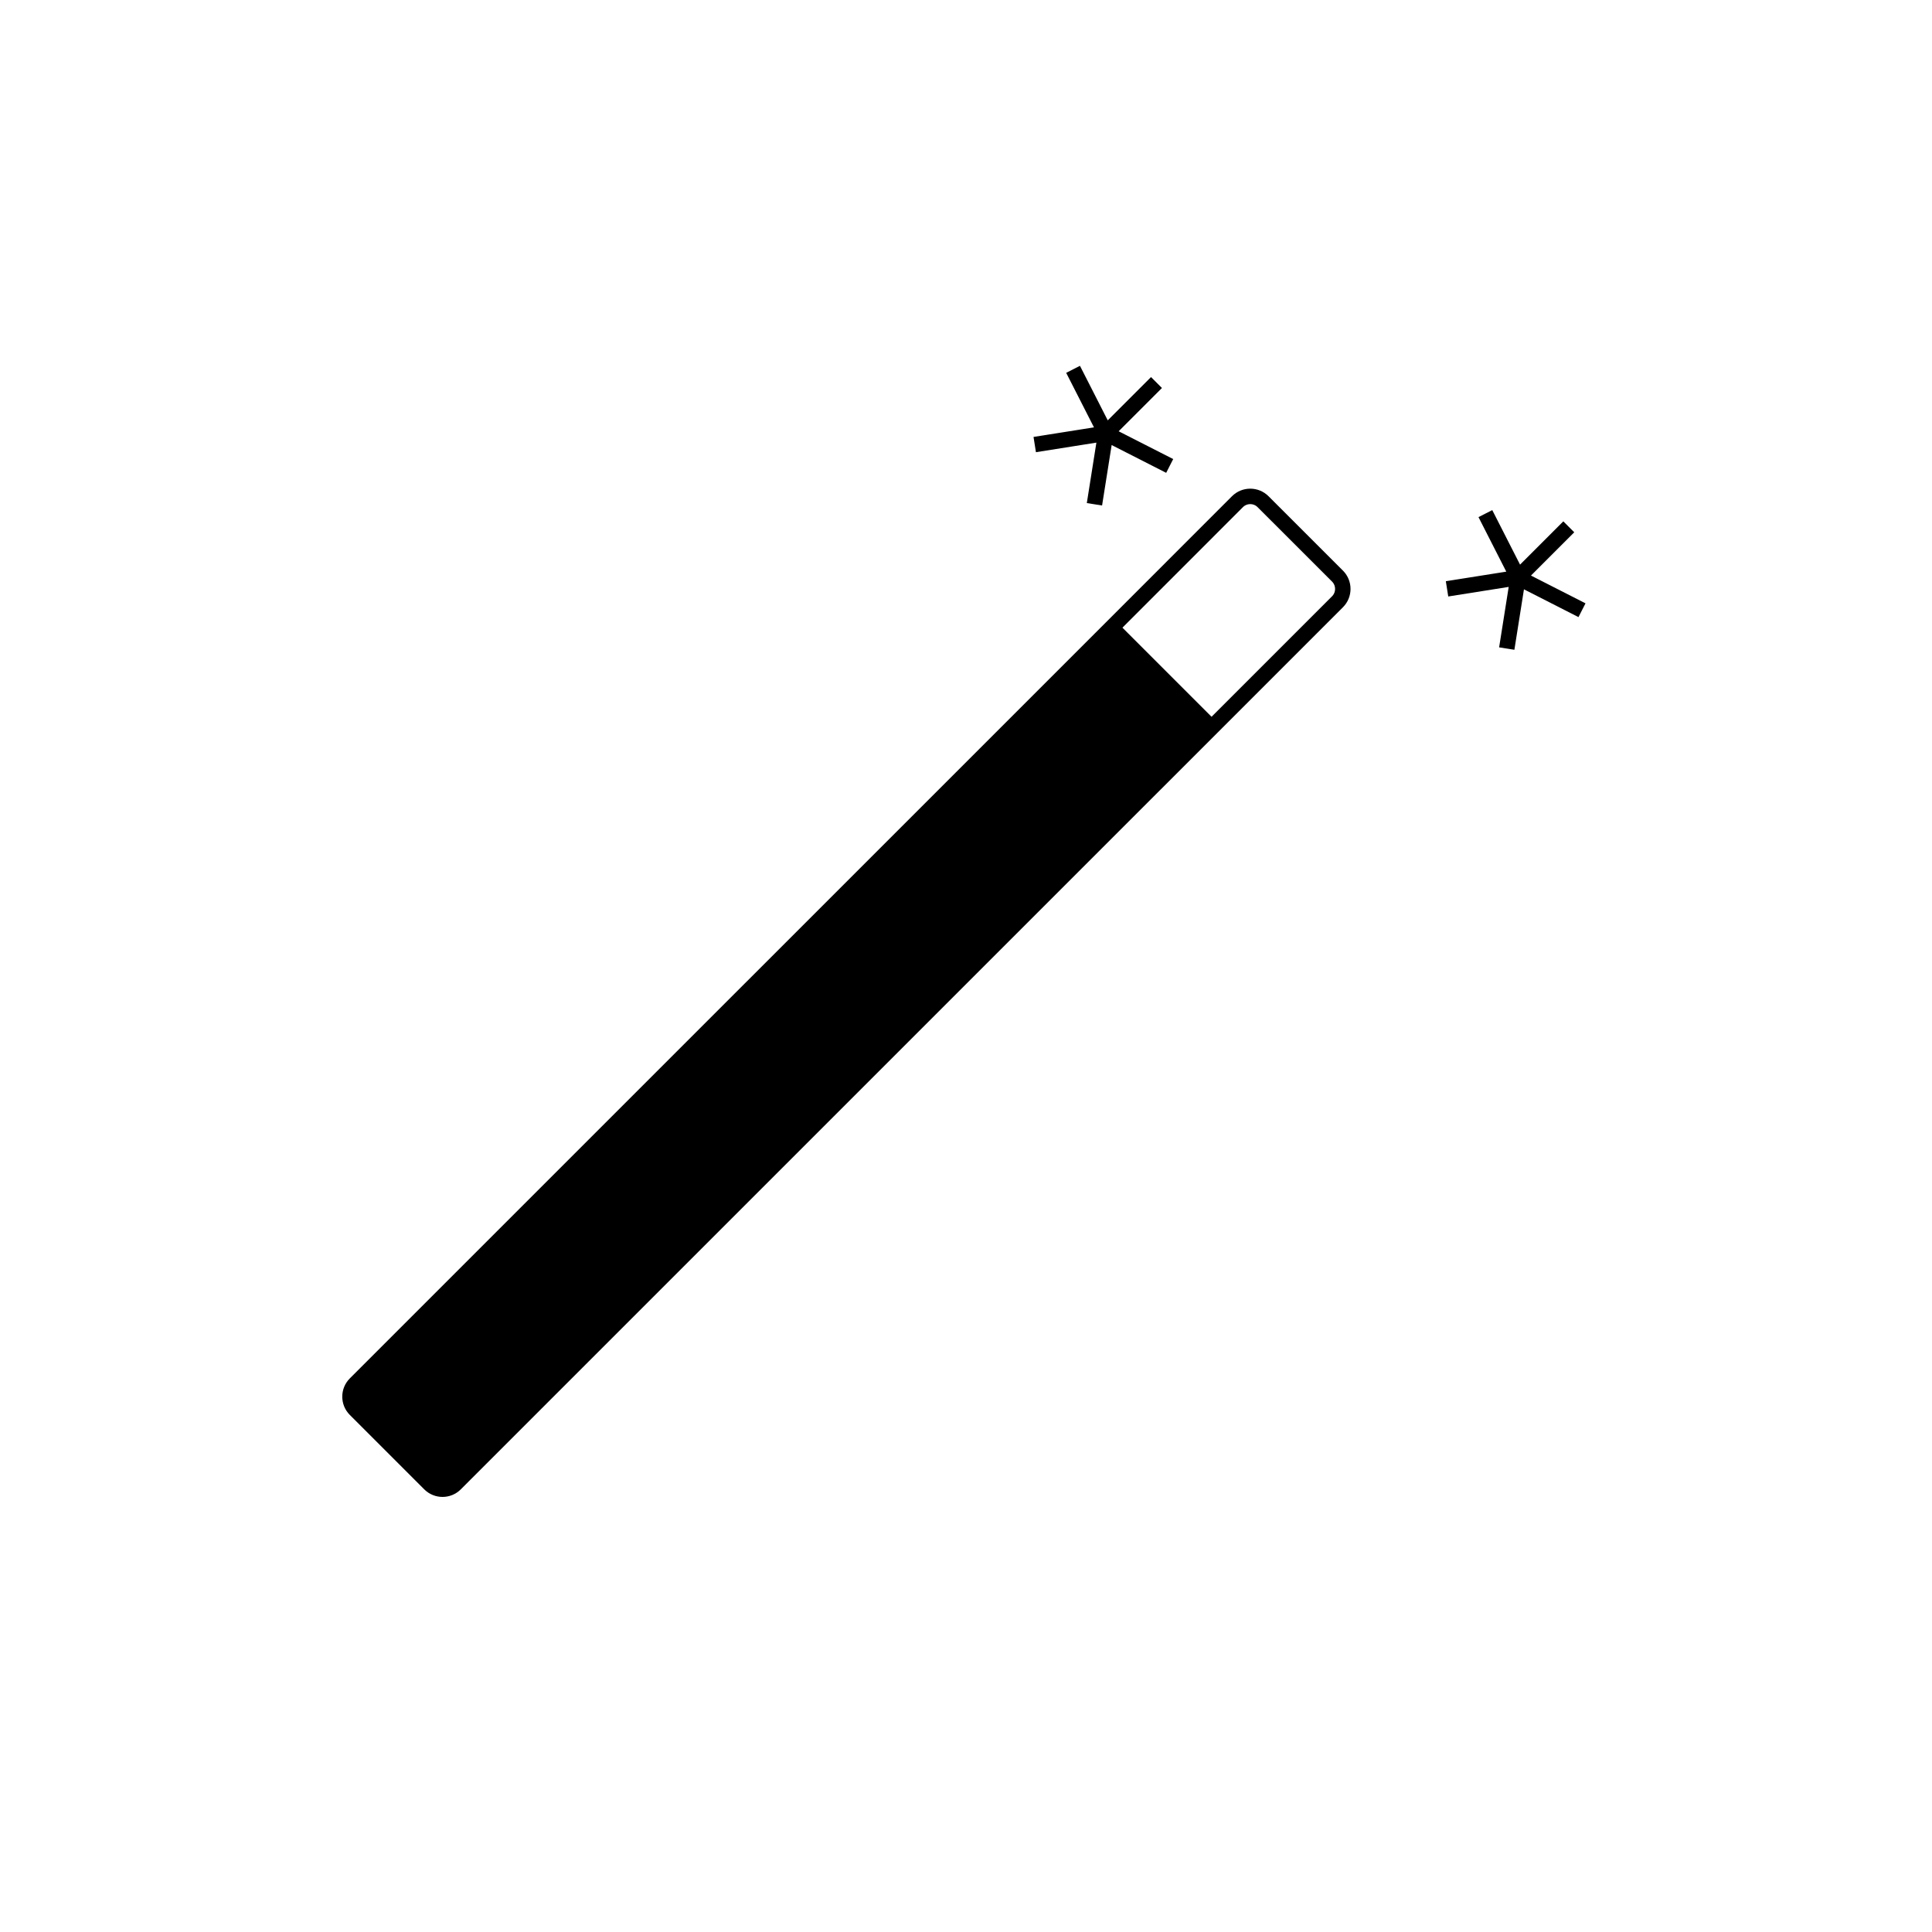 <?xml version="1.0" encoding="iso-8859-1"?>
<!-- Generator: Adobe Illustrator 21.0.2, SVG Export Plug-In . SVG Version: 6.00 Build 0)  -->
<svg version="1.1" xmlns="http://www.w3.org/2000/svg" xmlns:xlink="http://www.w3.org/1999/xlink" x="0px" y="0px"
	 viewBox="0 0 500 500" style="enable-background:new 0 0 500 500;" xml:space="preserve">
<g id="my_x5F_designs_x5F_icon_x5F_02">
	<g id="XMLID_14_">
		<g>
			<path style="fill:currentColor;" d="M313.55,188.33l-195.71,195.7c-1.82,1.83-4.8,1.83-6.63,0l-19.26-19.26
				c-1.83-1.82-1.83-4.81,0-6.63l195.71-195.7L313.55,188.33z"/>
		</g>
		<g>
			<path style="fill:none;stroke:currentColor;stroke-width:4;stroke-miterlimit:10;" d="M313.55,188.33l-195.71,195.7
				c-1.82,1.83-4.8,1.83-6.63,0l-19.26-19.26c-1.83-1.82-1.83-4.81,0-6.63l195.71-195.7l32.59-32.6c1.82-1.83,4.81-1.83,6.63,0
				l19.27,19.26c1.82,1.82,1.82,4.81,0,6.63L313.55,188.33z"/>
			<polyline style="fill:none;stroke:currentColor;stroke-width:4;stroke-miterlimit:10;" points="287.65,162.43 287.66,162.44
				313.55,188.33 			"/>
		</g>
	</g>
	<polygon style="fill:none;stroke:currentColor;stroke-width:4;stroke-miterlimit:10;" points="406,136.341 392.855,149.486
		409.419,157.926 392.855,149.486 389.947,167.847 392.855,149.486 374.493,152.394 392.855,149.486 384.415,132.922
		392.855,149.486 	"/>
	<polygon style="fill:none;stroke:currentColor;stroke-width:4;stroke-miterlimit:10;" points="299.295,99.001 286.15,112.146
		302.714,120.586 286.15,112.146 283.242,130.508 286.15,112.146 267.788,115.054 286.15,112.146 277.71,95.582 286.15,112.146 	"/>
</g>
</svg>
